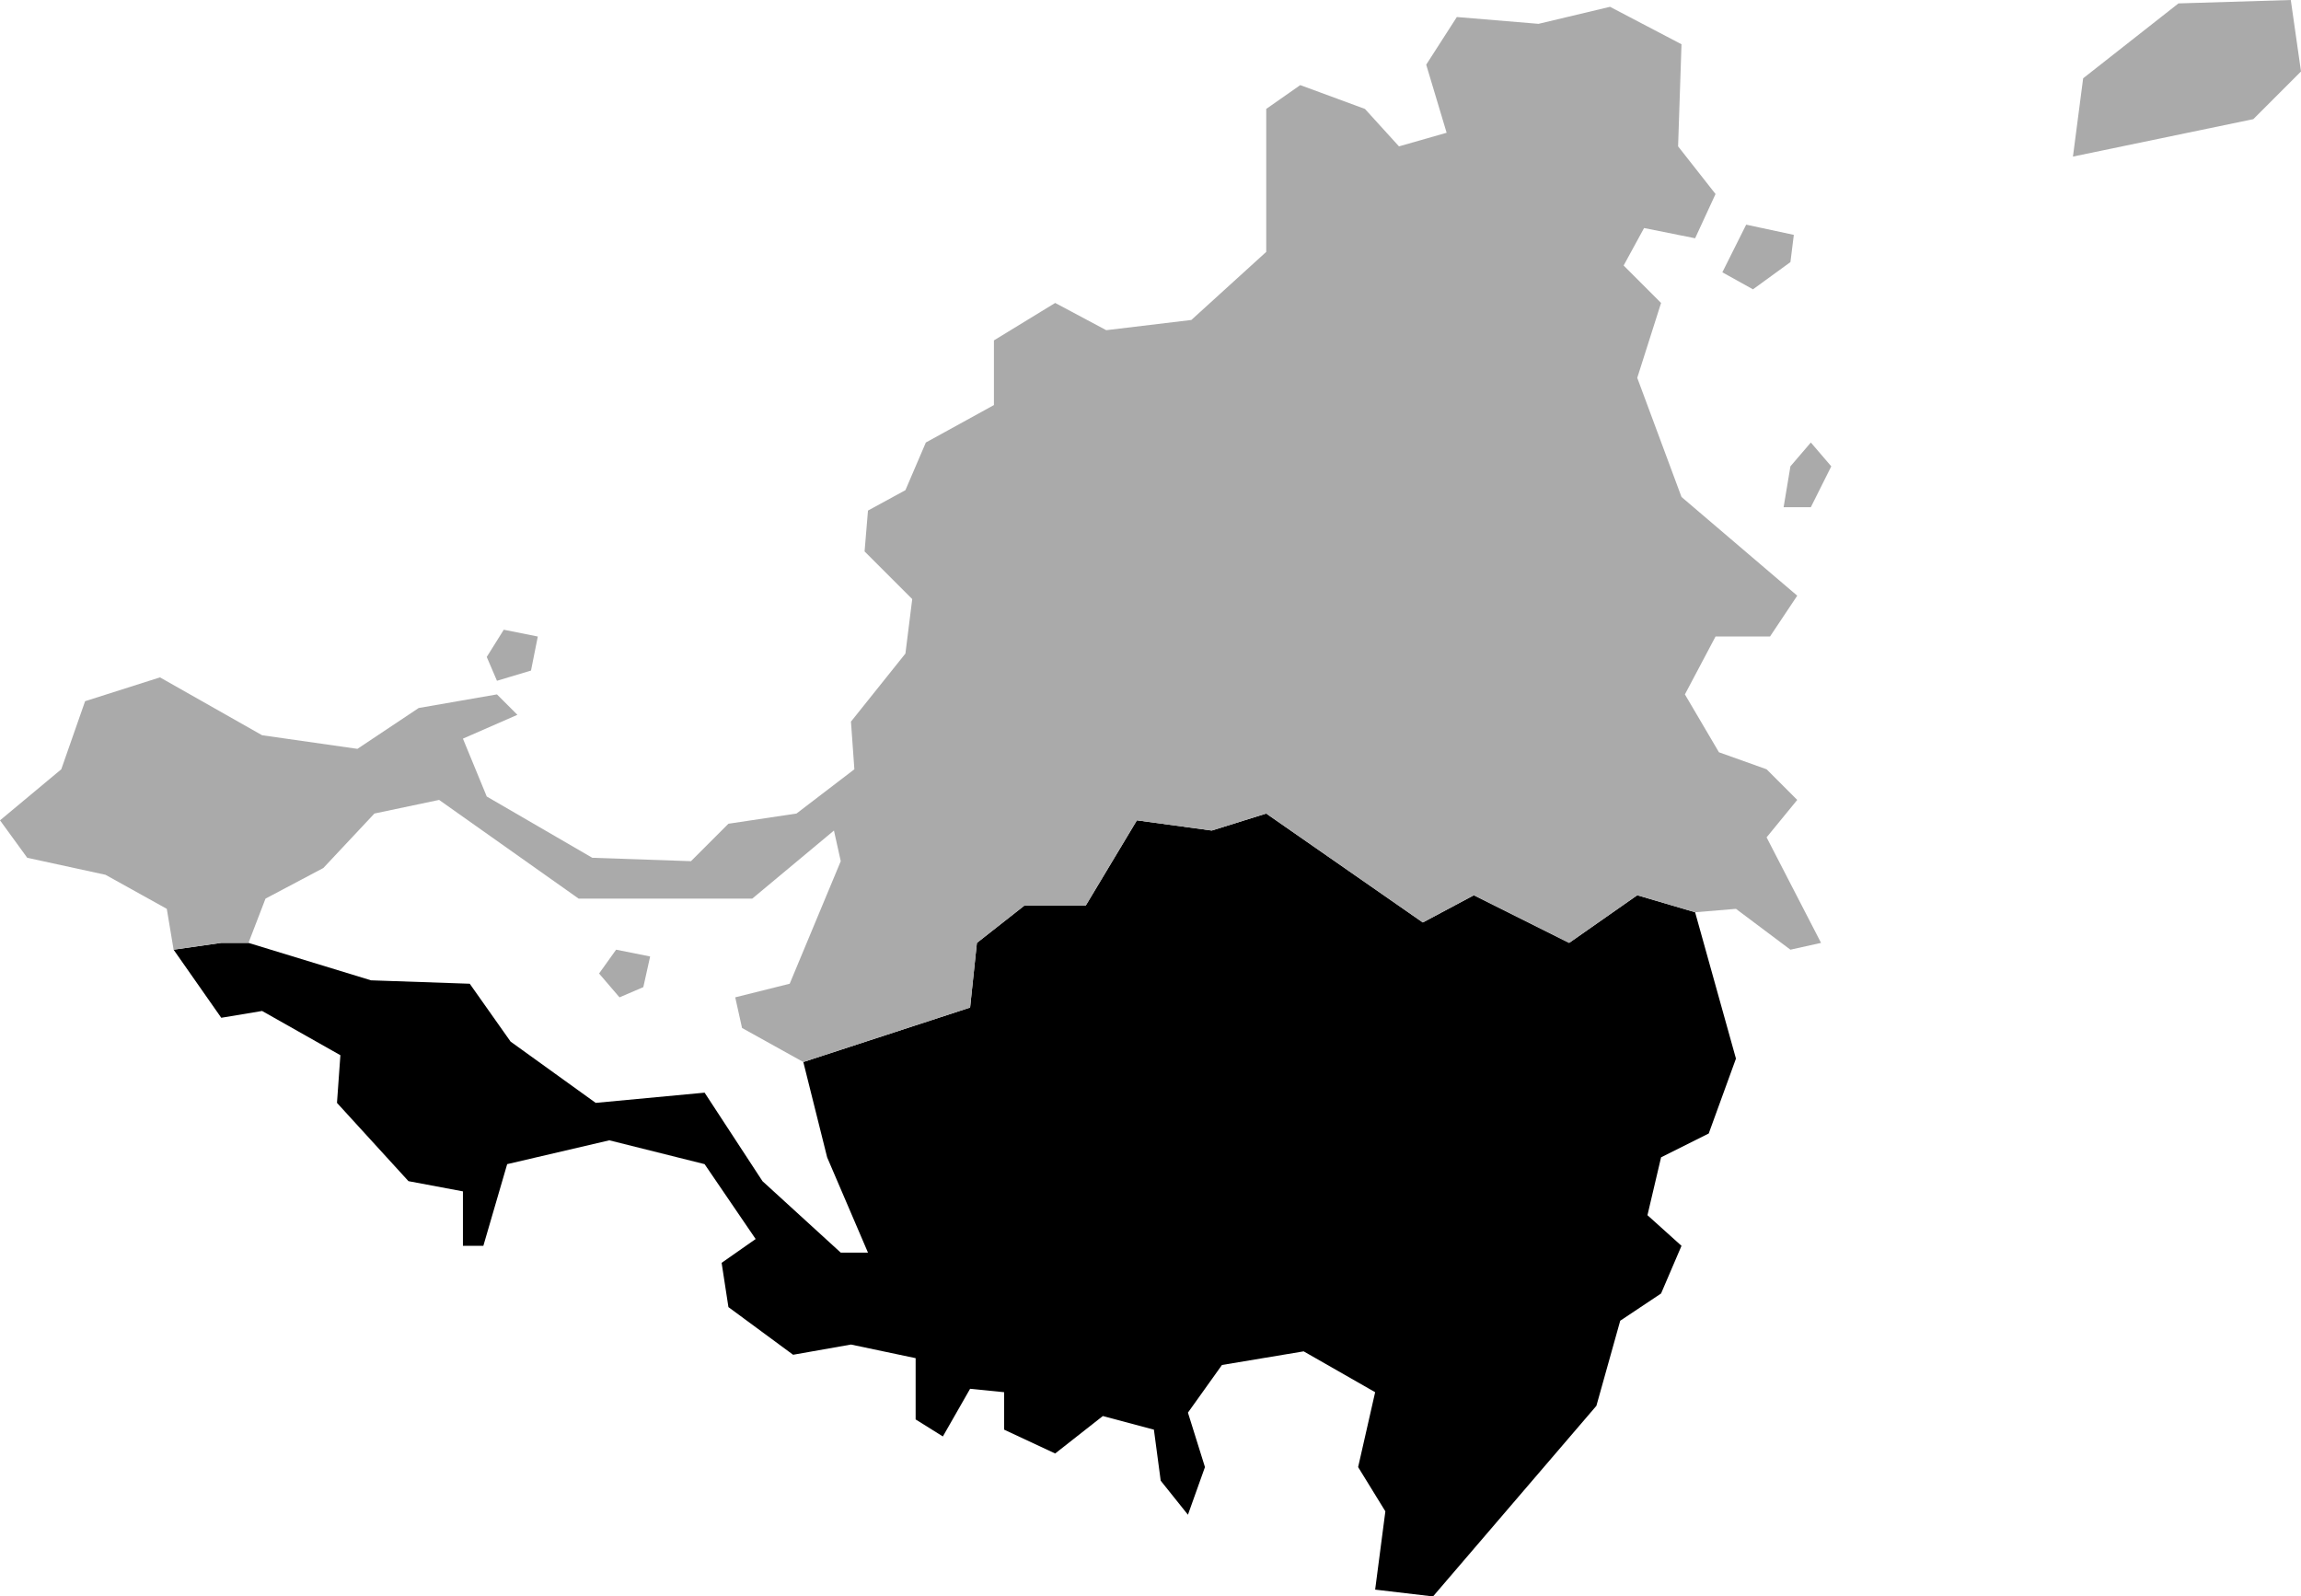 <svg xmlns="http://www.w3.org/2000/svg" viewBox="407.097 382.635 0.676 0.469">
  <path d="M407.333,382.947l0.049-0.016l0.002-0.019l0.014-0.011h0.018l0.015-0.025l0.022,0.003l0.016-0.005l0.046,0.032l0.015-0.008l0.028,0.014l0.02-0.014l0.017,0.005l0.012,0.043l-0.008,0.022l-0.014,0.007l-0.004,0.017l0.01,0.009l-0.006,0.014l-0.012,0.008l-0.007,0.025l-0.048,0.056l-0.017-0.002l0.003-0.023l-0.008-0.013l0.005-0.022l-0.021-0.012l-0.024,0.004l-0.01,0.014l0.005,0.016l-0.005,0.014l-0.008-0.01l-0.002-0.015l-0.015-0.004l-0.014,0.011l-0.015-0.007v-0.011l-0.01-0.001l-0.008,0.014l-0.008-0.005v-0.018l-0.019-0.004l-0.017,0.003l-0.019-0.014l-0.002-0.013l0.01-0.007l-0.015-0.022l-0.028-0.007l-0.03,0.007l-0.007,0.024h-0.006v-0.016l-0.016-0.003l-0.021-0.023l0.001-0.014l-0.023-0.013l-0.012,0.002l-0.014-0.02l0.014-0.002h0.008l0.036,0.011l0.029,0.001l0.012,0.017l0.025,0.018l0.032-0.003l0.017,0.026l0.023,0.021h0.008l-0.012-0.028l-0.007-0.028L407.333,382.947z"/>
  <path fill="#aaa" d="M407.623,382.772l0.006-0.007l0.006,0.007l-0.006,0.012h-0.008L407.623,382.772z M407.759,382.67l0.014-0.014l-0.003-0.021l-0.033,0.001l-0.028,0.022l-0.003,0.023L407.759,382.67z M407.612,382.72l0.011-0.008l0.001-0.008l-0.014-0.003l-0.007,0.014L407.612,382.72z M407.243,382.835l0.01-0.003l0.002-0.01l-0.01-0.002l-0.005,0.008L407.243,382.835z M407.279,382.928l0.007-0.003l0.002-0.009l-0.01-0.002l-0.005,0.007L407.279,382.928z M407.623,382.772l0.006-0.007l0.006,0.007l-0.006,0.012h-0.008L407.623,382.772z M407.759,382.67l0.014-0.014l-0.003-0.021l-0.033,0.001l-0.028,0.022l-0.003,0.023L407.759,382.67z M407.612,382.72l0.011-0.008l0.001-0.008l-0.014-0.003l-0.007,0.014L407.612,382.72z M407.243,382.835l0.01-0.003l0.002-0.01l-0.01-0.002l-0.005,0.008L407.243,382.835z M407.279,382.928l0.007-0.003l0.002-0.009l-0.01-0.002l-0.005,0.007L407.279,382.928z M407.333,382.947l0.049-0.016l0.002-0.019l0.014-0.011h0.018l0.015-0.025l0.022,0.003l0.016-0.005l0.046,0.032l0.015-0.008l0.028,0.014l0.02-0.014l0.017,0.005l0.012-0.001l0.016,0.012l0.009-0.002l-0.016-0.031l0.009-0.011l-0.009-0.009l-0.014-0.005l-0.01-0.017l0.009-0.017h0.016l0.008-0.012l-0.034-0.029l-0.013-0.035l0.007-0.022l-0.011-0.011l0.006-0.011l0.015,0.003l0.006-0.013l-0.011-0.014l0.001-0.03l-0.021-0.011l-0.021,0.005l-0.024-0.002l-0.009,0.014l0.006,0.02l-0.014,0.004l-0.01-0.011l-0.019-0.007l-0.01,0.007v0.042l-0.022,0.02l-0.025,0.003l-0.015-0.008l-0.018,0.011v0.019l-0.02,0.011l-0.006,0.014l-0.011,0.006l-0.001,0.012l0.014,0.014l-0.002,0.016l-0.016,0.02l0.001,0.014l-0.017,0.013l-0.02,0.003l-0.011,0.011l-0.029-0.001l-0.031-0.018l-0.007-0.017l0.016-0.007l-0.006-0.006l-0.023,0.004l-0.018,0.012l-0.028-0.004l-0.03-0.017l-0.022,0.007l-0.007,0.02l-0.018,0.015l0.008,0.011l0.023,0.005l0.018,0.01l0.002,0.012l0.014-0.002h0.008l0.005-0.013l0.017-0.009l0.015-0.016l0.019-0.004l0.041,0.029h0.051l0.024-0.02l0.002,0.009l-0.015,0.036l-0.016,0.004l0.002,0.009l0.018,0.01L407.333,382.947z"/>
</svg>

